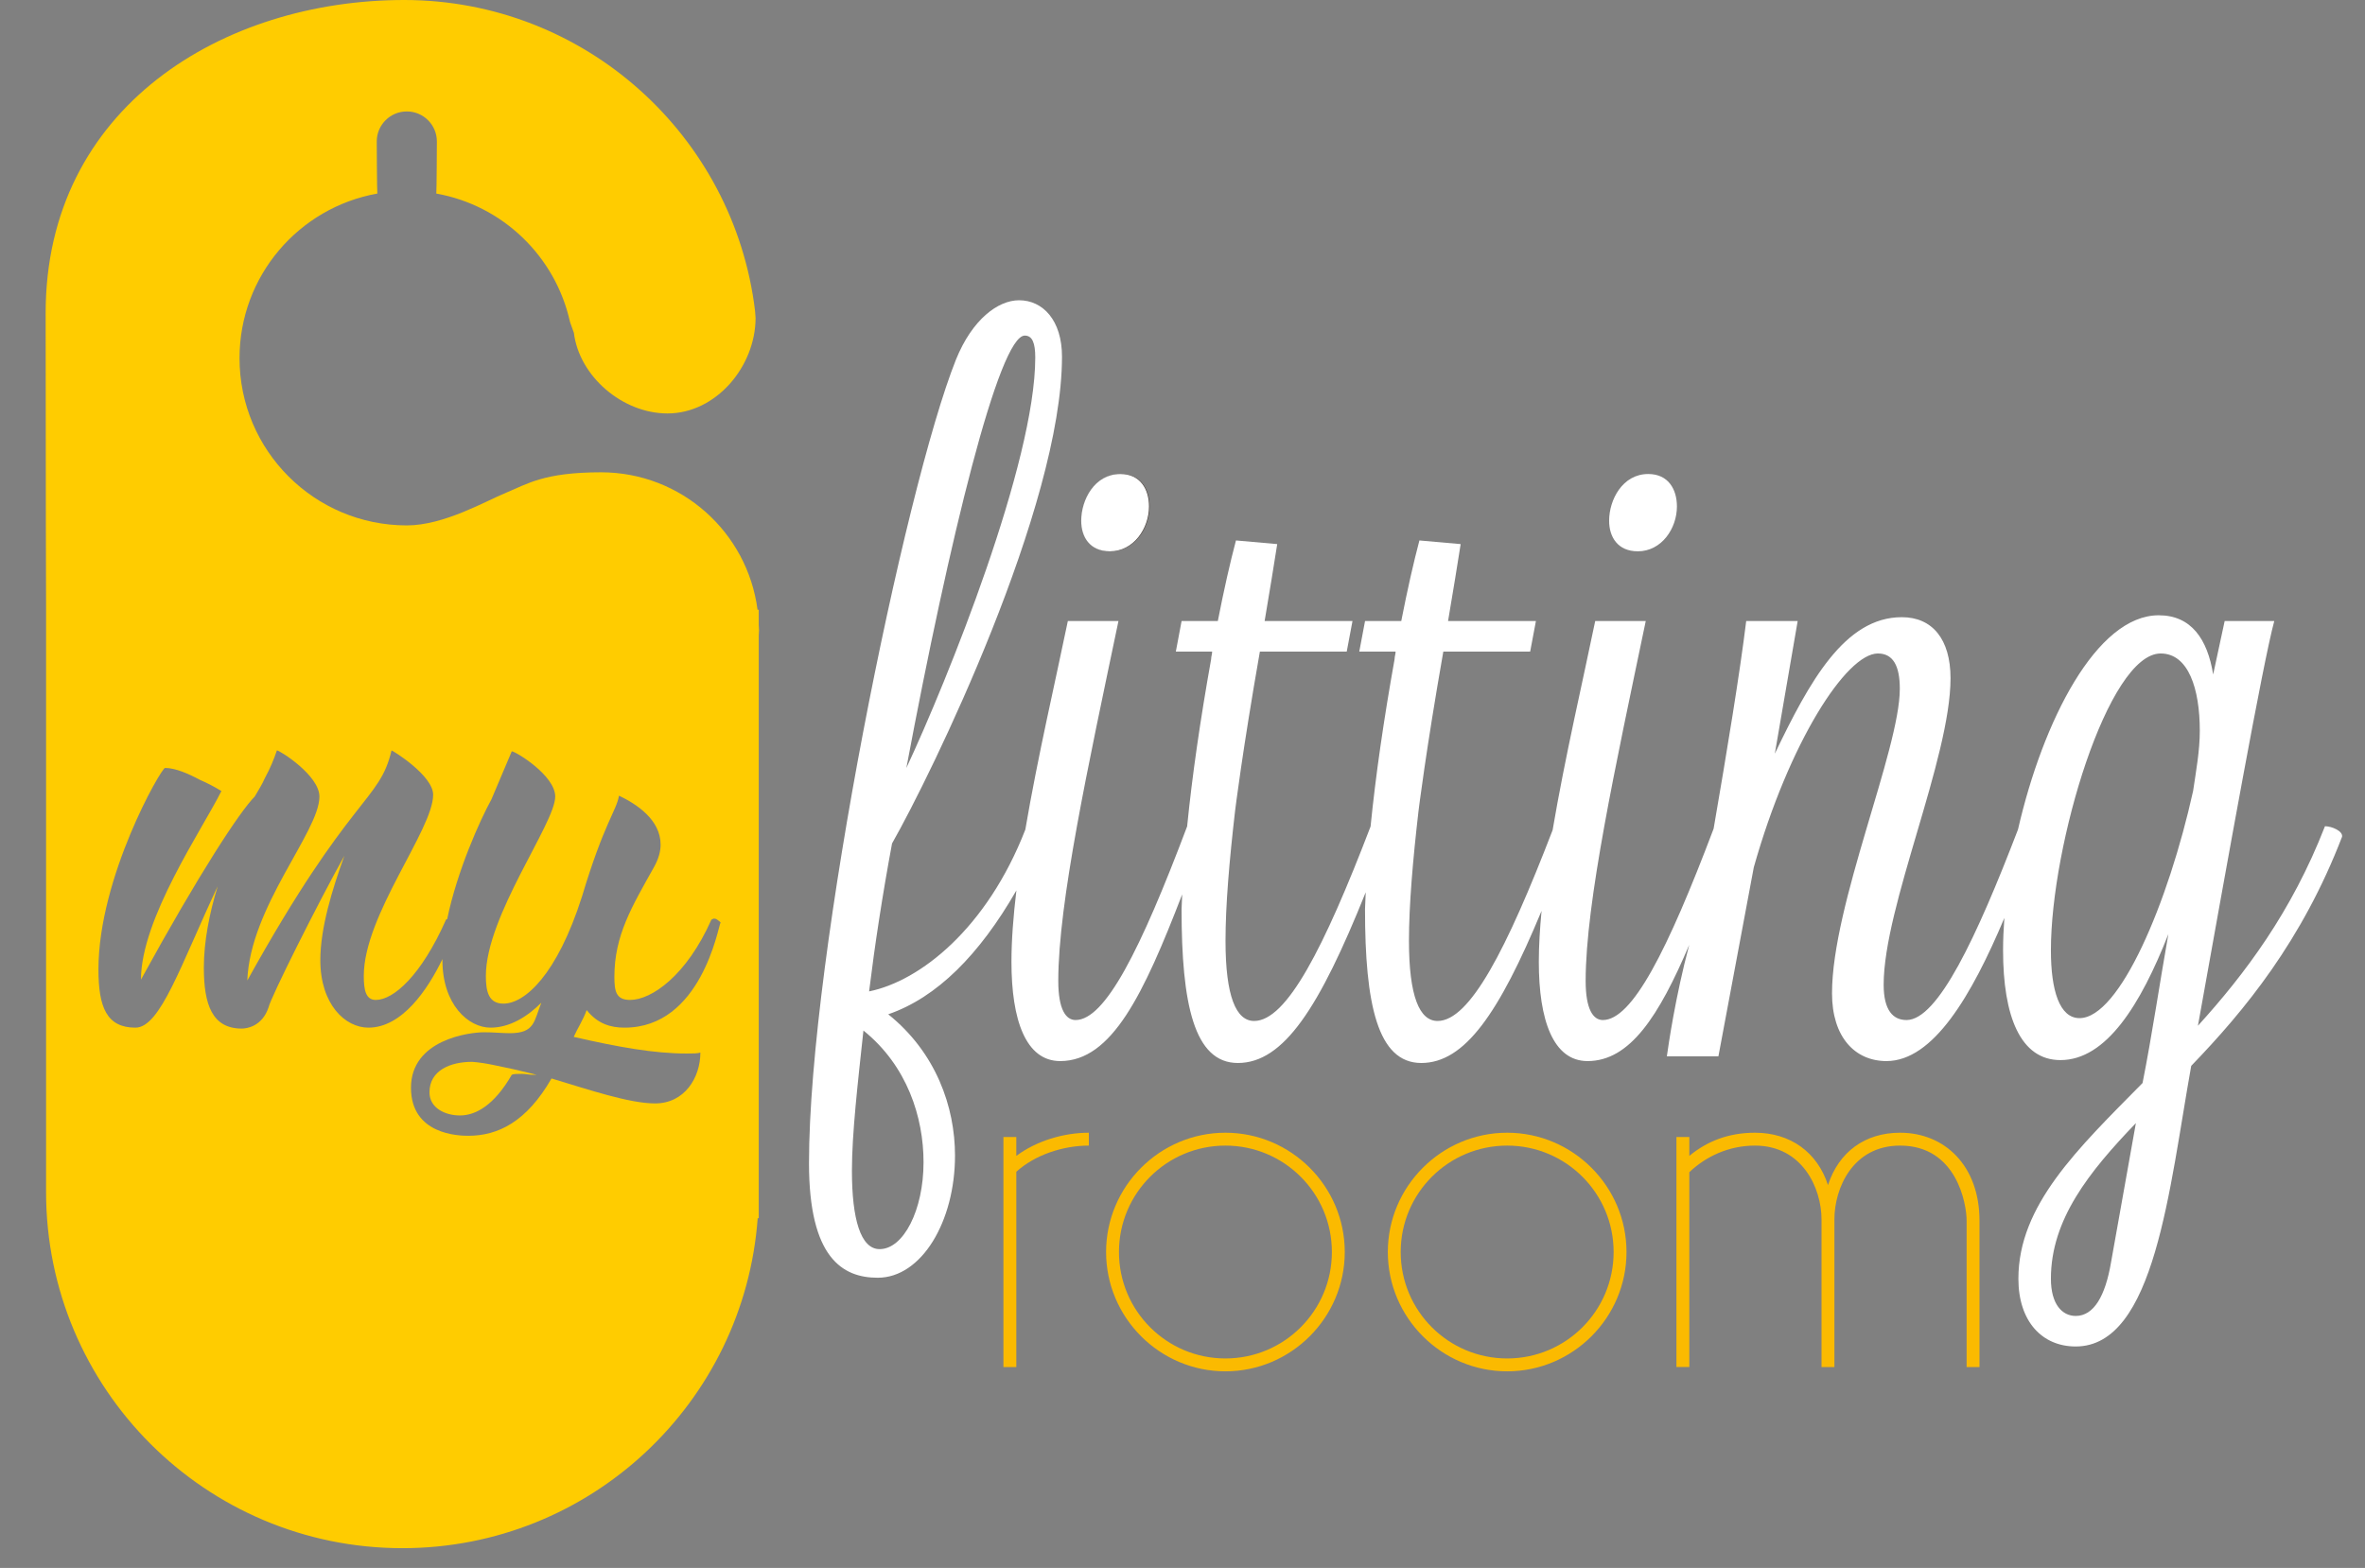 <?xml version="1.0" encoding="utf-8"?>
<!-- Generator: Adobe Illustrator 17.0.0, SVG Export Plug-In . SVG Version: 6.00 Build 0)  -->
<!DOCTYPE svg PUBLIC "-//W3C//DTD SVG 1.1//EN" "http://www.w3.org/Graphics/SVG/1.1/DTD/svg11.dtd">
<svg version="1.1" id="Calque_1" xmlns="http://www.w3.org/2000/svg" xmlns:xlink="http://www.w3.org/1999/xlink" x="0px" y="0px"
	 width="306.041px" height="202.961px" viewBox="0 0 306.041 202.961" enable-background="new 0 0 306.041 202.961"
	 xml:space="preserve">
<rect x="0" y="0" width="306.041" height="202.961" fill="#808080" stroke="none"/>
<g>
	<path fill="#FBBA00" d="M140.902,148.29c-3.388,0-6.999,1.221-9.388,3.388v25.275h-1.667V147.18h1.667v2.442
		c2.61-1.943,6.111-2.999,9.388-2.999V148.29z"/>
	<path fill="#FBBA00" d="M158.574,146.623c8.501,0,15.444,6.943,15.444,15.442s-6.943,15.444-15.444,15.444
		c-8.499,0-15.442-6.945-15.442-15.444S150.075,146.623,158.574,146.623z M158.574,175.842c7.612,0,13.777-6.167,13.777-13.777
		c0-7.61-6.165-13.775-13.777-13.775c-7.61,0-13.775,6.165-13.775,13.775C144.799,169.675,150.964,175.842,158.574,175.842z"/>
	<path fill="#FBBA00" d="M195.034,146.623c8.499,0,15.442,6.943,15.442,15.442s-6.943,15.444-15.442,15.444
		c-8.501,0-15.444-6.945-15.444-15.444S186.533,146.623,195.034,146.623z M195.034,175.842c7.61,0,13.775-6.167,13.775-13.777
		c0-7.61-6.165-13.775-13.775-13.775c-7.612,0-13.777,6.165-13.777,13.775C181.257,169.675,187.422,175.842,195.034,175.842z"/>
	<path fill="#FBBA00" d="M218.606,147.18v2.442c2.277-1.888,5.055-2.999,8.499-2.999c4.555,0,8.056,2.499,9.444,6.776
		c1.389-4.277,4.776-6.776,9.331-6.776c5.778,0,10.276,4.277,10.276,11.387v18.943h-1.667V158.01c0-2.167-1.278-9.72-8.61-9.72
		c-6.111,0-8.499,5.498-8.499,9.555v19.108h-1.667v-19.108c0-4.057-2.499-9.555-8.61-9.555c-3.388,0-6.332,1.389-8.499,3.444v25.218
		h-1.667V147.18H218.606z"/>
</g>
<g>
	<path fill="#FFCC00" d="M61.08,137.448c-2.752,0-5.504,1.077-5.504,3.948c0,2.035,2.035,2.991,3.948,2.991
		c2.035,0,4.427-1.316,6.7-5.264c0.24-0.12,0.719-0.12,1.316-0.12c0.479,0,0.957,0.12,1.316,0.12h0.599l-2.991-0.717
		C64.669,138.047,62.876,137.568,61.08,137.448z"/>
	<path fill="#FFCC00" d="M98.185,80.893v-1.966h-0.157c-1.306-10.036-9.867-17.792-20.258-17.792c-7.403,0-9.575,1.533-12.259,2.634
		c-2.684,1.101-8.048,4.241-12.868,4.241c-11.956,0-21.648-9.692-21.648-21.648c0-10.654,7.698-19.503,17.833-21.306
		c-0.046-0.24-0.075-6.487-0.075-6.741c0-2.148,1.742-3.89,3.89-3.89c2.148,0,3.89,1.742,3.89,3.89c0,0.254-0.028,6.501-0.075,6.741
		c8.605,1.531,15.433,8.148,17.305,16.629l0.5,1.4c0.695,5.633,6.29,10.433,12.11,10.433c6.286,0,11.382-6.067,11.402-12.348
		l-0.069-0.93C94.988,17.571,75.692,0,52.293,0C28.894,0,5.907,13.869,5.907,40.517c0,21.662,0.057,38.41,0.057,38.41v31.021v36.989
		c0,0-0.003,4.847-0.003,7.35c0,25.467,20.645,46.112,46.113,46.113c24.323,0,44.233-18.836,45.974-42.715h0.138V82.276
		c0.008-0.231,0.035-0.458,0.035-0.691S98.193,81.125,98.185,80.893z M93.264,119.503c0-0.028-0.008-0.056-0.023-0.086
		c-0.328,0.668-2.513,13.605-12.419,13.605c-1.795,0-3.471-0.479-4.905-2.273c-0.479,1.316-1.198,2.392-1.676,3.469
		c5.742,1.316,10.409,2.153,14.595,2.153c0.838,0,1.436,0,1.795-0.12c0,3.231-2.033,6.58-5.862,6.58
		c-3.351,0-8.615-1.794-13.4-3.229c-3.23,5.622-6.94,7.417-10.767,7.417c-1.198,0-7.419-0.12-7.419-6.221
		c0-6.221,7.537-7.179,9.452-7.179c1.316,0,2.273,0.12,3.349,0.12c3.231,0,3.111-1.555,4.068-3.948
		c-1.794,1.795-4.068,3.231-6.58,3.231c-2.87,0-6.221-2.991-6.221-8.733c0-0.048,0.005-0.098,0.005-0.146
		c-1.891,3.917-5.207,8.879-9.582,8.879c-2.991,0-6.222-2.991-6.222-8.733c0-4.188,1.556-9.212,3.112-13.519
		c-3.469,6.221-9.571,18.424-9.81,19.62c-0.839,2.512-2.872,2.752-3.471,2.752c-3.828,0-4.905-3.111-4.905-7.896
		c0-3.349,0.719-7.059,1.795-10.528c-4.785,10.169-7.418,18.304-10.649,18.304c-3.709,0-4.785-2.632-4.785-7.537
		c0-11.964,8.137-26.08,8.614-26.08c1.316,0,2.992,0.719,4.547,1.556c0.837,0.359,1.794,0.837,2.75,1.436
		c-2.512,5.024-10.408,16.509-10.408,24.405c7.537-13.759,12.802-21.773,14.716-23.688c0.479-0.837,0.957-1.555,1.316-2.392
		c0.719-1.316,1.196-2.512,1.556-3.589c0.359,0,5.504,3.229,5.504,5.981c0,4.547-8.973,14.236-9.333,23.808
		c13.399-24.166,17.108-23.089,18.664-29.789c0.12,0,5.384,3.229,5.384,5.742c0,4.547-8.973,15.552-8.974,23.448
		c0,1.795,0.24,3.111,1.556,3.111c2.273,0,5.862-3.111,9.093-10.408c0,0,0.067-0.016,0.145-0.06
		c1.281-6.225,4.247-12.816,5.723-15.493l2.632-6.221c0.479,0,5.624,3.11,5.623,5.861c0,3.47-8.973,15.433-8.974,23.209
		c0,2.033,0.358,3.589,2.273,3.589c2.752,0,6.938-3.708,10.17-13.877c2.872-9.57,4.426-11.006,4.785-13.04
		c2.273,1.078,5.384,3.111,5.384,6.34c0,0.838-0.24,1.795-0.837,2.872c-2.872,5.144-5.145,8.853-5.145,14.236
		c0,1.913,0.238,2.991,2.033,2.991c2.752,0,7.298-3.111,10.529-10.408c0,0,0.12,0,0.24-0.12c0.12,0,0.358,0,0.478,0.12
		c0.274,0.183,0.408,0.296,0.456,0.392c0.009-0.018,0.023-0.032,0.023-0.032V119.503z"/>
</g>
<path fill="#453B36" d="M139.988,67.409c0-2.716,1.731-6.052,5.061-6.052c2.596,0,3.713,1.977,3.713,4.2
	c0,2.842-1.982,5.805-5.061,5.805C141.105,71.363,139.988,69.512,139.988,67.409z"/>
<g>
	<path fill="#FFFFFF" d="M143.626,71.363c3.079,0,5.061-2.963,5.061-5.805c0-2.224-1.117-4.201-3.712-4.201
		c-3.33,0-5.061,3.335-5.061,6.052C139.914,69.512,141.03,71.363,143.626,71.363z"/>
	<path fill="#FFFFFF" d="M300.861,106.949c-4.326,11.123-10.383,19.156-16.44,25.827c3.833-21.375,8.401-46.955,9.88-52.388h-6.419
		l-1.489,6.917c-0.734-4.573-2.837-7.661-7.043-7.661c-8.04,0-14.983,13.636-18.212,27.728
		c-5.372,14.003-10.382,24.665-14.426,24.665c-1.73,0-2.958-1.237-2.958-4.573c0-10.131,8.653-29.288,8.653-39.666
		c0-5.066-2.354-7.908-6.308-7.908c-7.415,0-11.983,8.406-16.43,17.672l2.958-17.174h-6.66c-0.828,6.774-2.468,16.74-4.216,26.878
		c-5.996,15.864-10.54,24.771-14.337,24.771c-1.238,0-2.223-1.363-2.223-5.066c0-10.137,3.833-27.678,7.777-46.583h-6.54
		c-1.571,7.625-3.906,17.602-5.51,27.058c-5.965,15.509-10.728,24.711-14.889,24.711c-2.344,0-3.702-3.209-3.702-10.378
		c0-4.573,0.493-10.378,1.237-16.807c0,0,0.932-7.658,3.209-20.63h3.089h2.958h5.191l0.745-3.954h-4.447h-2.958h-3.964
		c0.695-4.036,1.207-7.317,1.63-9.958l-5.338-0.472c-0.755,2.852-1.535,6.289-2.348,10.43h-4.688l-0.745,3.954h4.699
		c0,0.367-0.131,0.614-0.131,0.986c-1.396,7.793-2.454,15.093-3.107,21.655c-6.051,15.795-10.866,25.174-15.068,25.174
		c-2.344,0-3.703-3.209-3.703-10.378c0-4.573,0.493-10.378,1.238-16.807c0,0,0.932-7.658,3.209-20.63h3.089h2.958h5.192l0.744-3.954
		h-4.447h-2.958h-3.964c0.695-4.036,1.207-7.317,1.629-9.958l-5.338-0.472c-0.755,2.852-1.535,6.289-2.348,10.43h-4.688
		l-0.744,3.954h4.698c0,0.367-0.131,0.614-0.131,0.986c-1.395,7.787-2.452,15.08-3.105,21.639
		c-6.053,16.056-10.619,25.07-14.441,25.07c-1.248,0-2.234-1.363-2.234-5.066c0-10.137,3.833-27.678,7.787-46.583h-6.55
		c-1.567,7.609-3.896,17.558-5.5,26.996c-4.979,12.811-13.622,19.603-20.217,20.945c0.744-6.057,1.73-12.481,2.968-19.151
		c5.071-8.899,21.993-43.62,21.993-63.018c0-4.698-2.475-7.294-5.554-7.294c-2.727,0-6.057,2.475-8.159,7.661
		c-6.671,16.681-19.026,77.229-19.026,104.042c0,12.234,4.326,14.825,8.894,14.825c5.675,0,10.001-7.289,10.001-15.816
		c0-6.298-2.465-13.341-8.643-18.286c6.293-2.162,11.8-7.701,16.587-16.033c-0.395,3.307-0.64,6.442-0.64,9.237
		c0,7.541,1.851,12.853,6.308,12.853c6.676,0,10.792-8.628,15.785-21.575c-0.028,0.644-0.063,1.303-0.08,1.926
		c0,12.234,1.61,19.896,7.284,19.896c5.933,0,10.549-7.149,16.546-22.096c-0.034,0.74-0.072,1.489-0.091,2.2
		c0,12.234,1.61,19.896,7.284,19.896c5.604,0,10.035-6.384,15.563-19.691c-0.221,2.33-0.356,4.554-0.356,6.591
		c0,7.541,1.851,12.853,6.308,12.853c5.476,0,9.23-5.809,13.156-15.044c-1.815,6.821-2.695,13.002-2.894,14.425h6.671l4.578-24.464
		c4.568-16.188,11.983-27.678,16.058-27.678c1.972,0,2.837,1.605,2.837,4.568c0,7.908-8.773,27.93-8.773,39.419
		c0,5.685,2.978,8.773,7.043,8.773c6.048,0,11.015-8.445,15.259-18.524c-0.106,1.438-0.167,2.844-0.167,4.192
		c0,8.522,2.234,14.206,7.425,14.206c5.926,0,10.373-7.164,13.965-16.309c-1.117,6.303-2.113,13.099-3.34,19.277
		c-8.411,8.527-16.067,15.816-16.067,25.329c0,5.559,3.089,8.773,7.415,8.773c10.262,0,12.113-20.51,14.951-36.326
		c6.922-7.169,14.337-16.188,19.519-29.655C303.205,107.568,301.726,106.949,300.861,106.949z M132.609,43.438
		c0.996,0,1.358,0.991,1.358,2.842c0,13.593-11.369,41.764-16.681,53.133C122.85,69.758,129.279,43.438,132.609,43.438z
		 M119.51,150.443c0,6.183-2.586,11.248-5.685,11.248c-2.475,0-3.582-3.954-3.582-10.131c0-4.819,0.745-11.248,1.489-18.165
		C117.407,137.967,119.51,144.638,119.51,150.443z M273.173,163.422c-0.735,4.321-2.213,6.917-4.568,6.917
		c-1.731,0-3.209-1.484-3.209-4.819c0-7.661,4.94-13.839,10.997-20.142L273.173,163.422z M269.098,131.79
		c-2.586,0-3.702-3.587-3.702-8.773c0-13.718,7.415-38.428,14.206-38.428c3.592,0,5.061,4.568,5.061,10.006
		c0,2.596-0.483,5.192-0.865,7.787C280.598,116.834,274.289,131.79,269.098,131.79z"/>
	<path fill="#FFFFFF" d="M211.94,71.363c3.079,0,5.061-2.963,5.061-5.805c0-2.224-1.117-4.201-3.712-4.201
		c-3.33,0-5.061,3.335-5.061,6.052C208.227,69.512,209.344,71.363,211.94,71.363z"/>
</g>
</svg>
